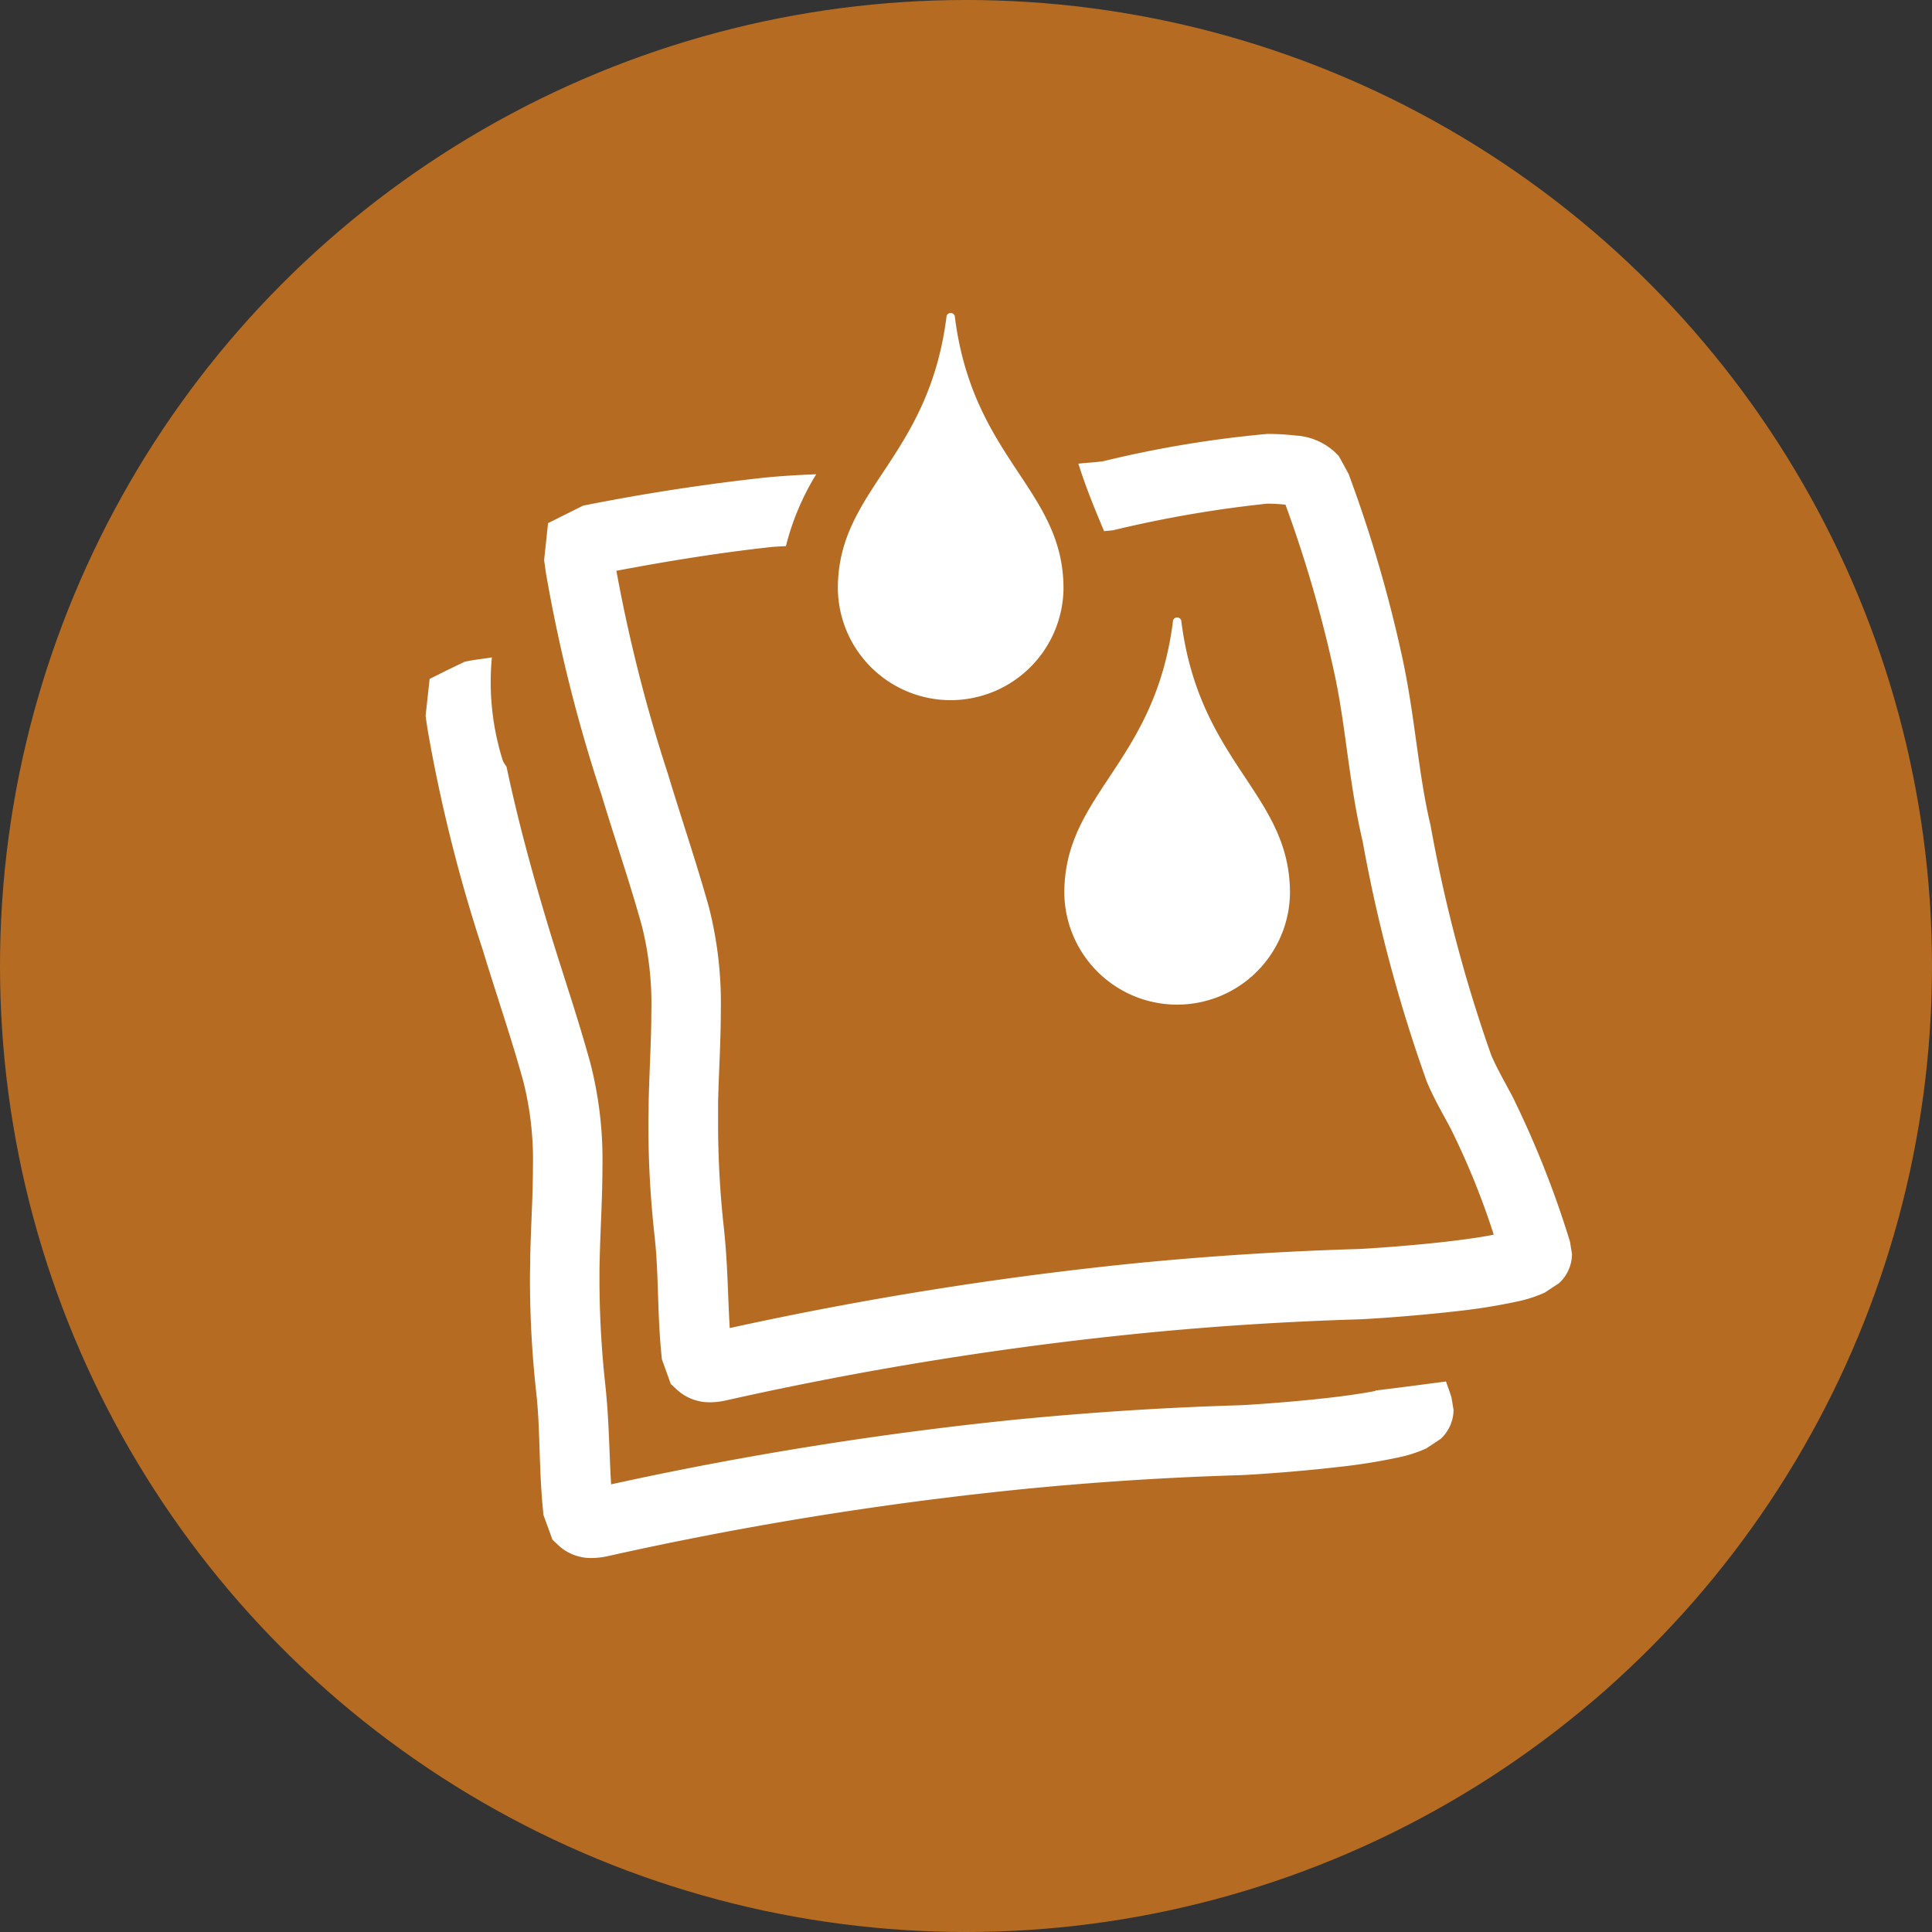 <svg xmlns="http://www.w3.org/2000/svg" width="45" height="45" viewBox="0 0 45 45">
  <rect x="0" y="0" width="45" height="45" fill="#333333" stroke="none"/>
  <g id="ic-absorb" transform="translate(-943.229 -383)">
    <circle id="Ellipse_30" data-name="Ellipse 30" cx="22.5" cy="22.5" r="22.5" transform="translate(943.229 383)" fill="#ed831b" opacity="0.7"/>
    <g id="Group_233" data-name="Group 233" transform="translate(996.578 429.108)">
      <g id="Group_232" data-name="Group 232" transform="translate(-43.422 -36.003)">
        <path id="Path_97" data-name="Path 97" d="M-32.65-34.825h0Z" transform="translate(50.141 38.498)" fill="#fff"/>
        <path id="Path_98" data-name="Path 98" d="M-19.669-17.017c-.55.073-1.1.146-1.646.211l0,.01c-.06.011-.122.024-.187.034-1.091.19-2.874.3-3,.3h0q-2.569.078-5.131.328l-.006,0,0,0a83.449,83.449,0,0,0-9.476,1.513c-.045-.731-.045-1.492-.138-2.345a22.512,22.512,0,0,1-.133-2.431c0-.162,0-.325.006-.489v0c.015-.679.062-1.393.063-2.134a9.008,9.008,0,0,0-.278-2.4c-.294-1.073-.649-2.1-.956-3.109-.388-1.281-.734-2.544-1-3.808a.935.935,0,0,1-.083-.13,6.066,6.066,0,0,1-.258-2.416c-.175.032-.354.047-.528.081l-.106.021-.416.2-.4.2-.084.765-.01.1.041.283v0A36.255,36.255,0,0,0-42.1-27.054v0c.32,1.054.671,2.064.945,3.067a7.466,7.466,0,0,1,.219,1.971c0,.667-.047,1.37-.063,2.1h0c0,.175-.006.349-.006.524a24.125,24.125,0,0,0,.143,2.608c.1.867.06,1.768.162,2.781l.01.1.143.391.065.18.141.133a1.109,1.109,0,0,0,.774.294,1.762,1.762,0,0,0,.39-.047h0l0,0a81.8,81.8,0,0,1,9.7-1.562h0q2.506-.246,5.024-.321h0c.182-.006,1.211-.067,2.257-.188a13.6,13.6,0,0,0,1.461-.234,3.106,3.106,0,0,0,.606-.2l.336-.222a.932.932,0,0,0,.3-.674l-.047-.286C-19.578-16.763-19.624-16.89-19.669-17.017Z" transform="translate(43.422 39.089)" fill="#fff"/>
        <g id="Group_231" data-name="Group 231" transform="translate(2.757)">
          <path id="Path_99" data-name="Path 99" d="M-27.014-25.5h0Z" transform="translate(50.898 44.314)" fill="#fff"/>
          <path id="Path_100" data-name="Path 100" d="M-17.84-18.272a22.741,22.741,0,0,0-1.338-3.376c-.195-.37-.38-.687-.5-.977h0a34.376,34.376,0,0,1-1.411-5.35c-.284-1.184-.357-2.509-.653-3.884a31.358,31.358,0,0,0-1.231-4.23l-.019-.055-.177-.326-.057-.1-.081-.083a1.478,1.478,0,0,0-.926-.395h0a5.707,5.707,0,0,0-.659-.037,25.984,25.984,0,0,0-3.821.636h0c-.192.028-.386.034-.578.057.169.534.38,1.054.6,1.572.07-.01.138-.011.208-.021h0a27.615,27.615,0,0,1,3.592-.62,4.117,4.117,0,0,1,.424.024,29.685,29.685,0,0,1,1.138,3.923c.265,1.206.336,2.541.659,3.916h0A35.251,35.251,0,0,0-21.176-22h0c.18.427.393.783.56,1.1a17.843,17.843,0,0,1,1,2.465c-.062.013-.122.024-.188.036-1.091.19-2.872.3-3,.3h0q-2.572.078-5.131.328l0,0h0a83.028,83.028,0,0,0-9.476,1.512c-.045-.731-.045-1.492-.138-2.345h0a21.9,21.9,0,0,1-.133-2.419c0-.166,0-.331,0-.5h0c.015-.679.063-1.395.063-2.135a9,9,0,0,0-.276-2.4h0c-.3-1.073-.651-2.095-.956-3.109l0,0a36.178,36.178,0,0,1-1.2-4.73c1.182-.224,2.369-.416,3.564-.549h0c.132-.015.258-.018.385-.026a5.915,5.915,0,0,1,.706-1.674c-.414.018-.831.039-1.27.086h0q-2.039.227-4.054.624l-.106.021-.417.208-.4.2-.081.763-.01.1.039.284,0,0v0A36.063,36.063,0,0,0-40.4-28.686v0c.318,1.057.669,2.067.945,3.07h0a7.435,7.435,0,0,1,.218,1.968c0,.669-.045,1.372-.062,2.1v0c0,.179-.007.357-.007.536a23.521,23.521,0,0,0,.143,2.6h0c.1.865.06,1.767.162,2.781l.01.1.141.391.065.183.143.133a1.122,1.122,0,0,0,.774.294,1.805,1.805,0,0,0,.393-.049,81.061,81.061,0,0,1,9.7-1.562q2.506-.246,5.022-.321h0c.182-.006,1.211-.068,2.257-.188a13.613,13.613,0,0,0,1.463-.235,3.106,3.106,0,0,0,.606-.2l.334-.221a.933.933,0,0,0,.3-.675Z" transform="translate(41.724 37.087)" fill="#fff"/>
        </g>
      </g>
      <path id="Path_101" data-name="Path 101" d="M-34.984-38.749c-.416,3.34-2.533,4.028-2.533,6.349a2.629,2.629,0,0,0,2.627,2.6,2.63,2.63,0,0,0,2.629-2.6c0-2.32-2.119-3.009-2.533-6.349A.1.1,0,0,0-34.984-38.749Z" transform="translate(3.683)" fill="#fff"/>
      <path id="Path_102" data-name="Path 102" d="M-31.735-34.382c-.414,3.342-2.533,4.028-2.533,6.35a2.629,2.629,0,0,0,2.627,2.6,2.63,2.63,0,0,0,2.629-2.6c0-2.322-2.119-3.009-2.533-6.35A.1.1,0,0,0-31.735-34.382Z" transform="translate(5.709 2.724)" fill="#fff"/>
    </g>
  </g>
</svg>
